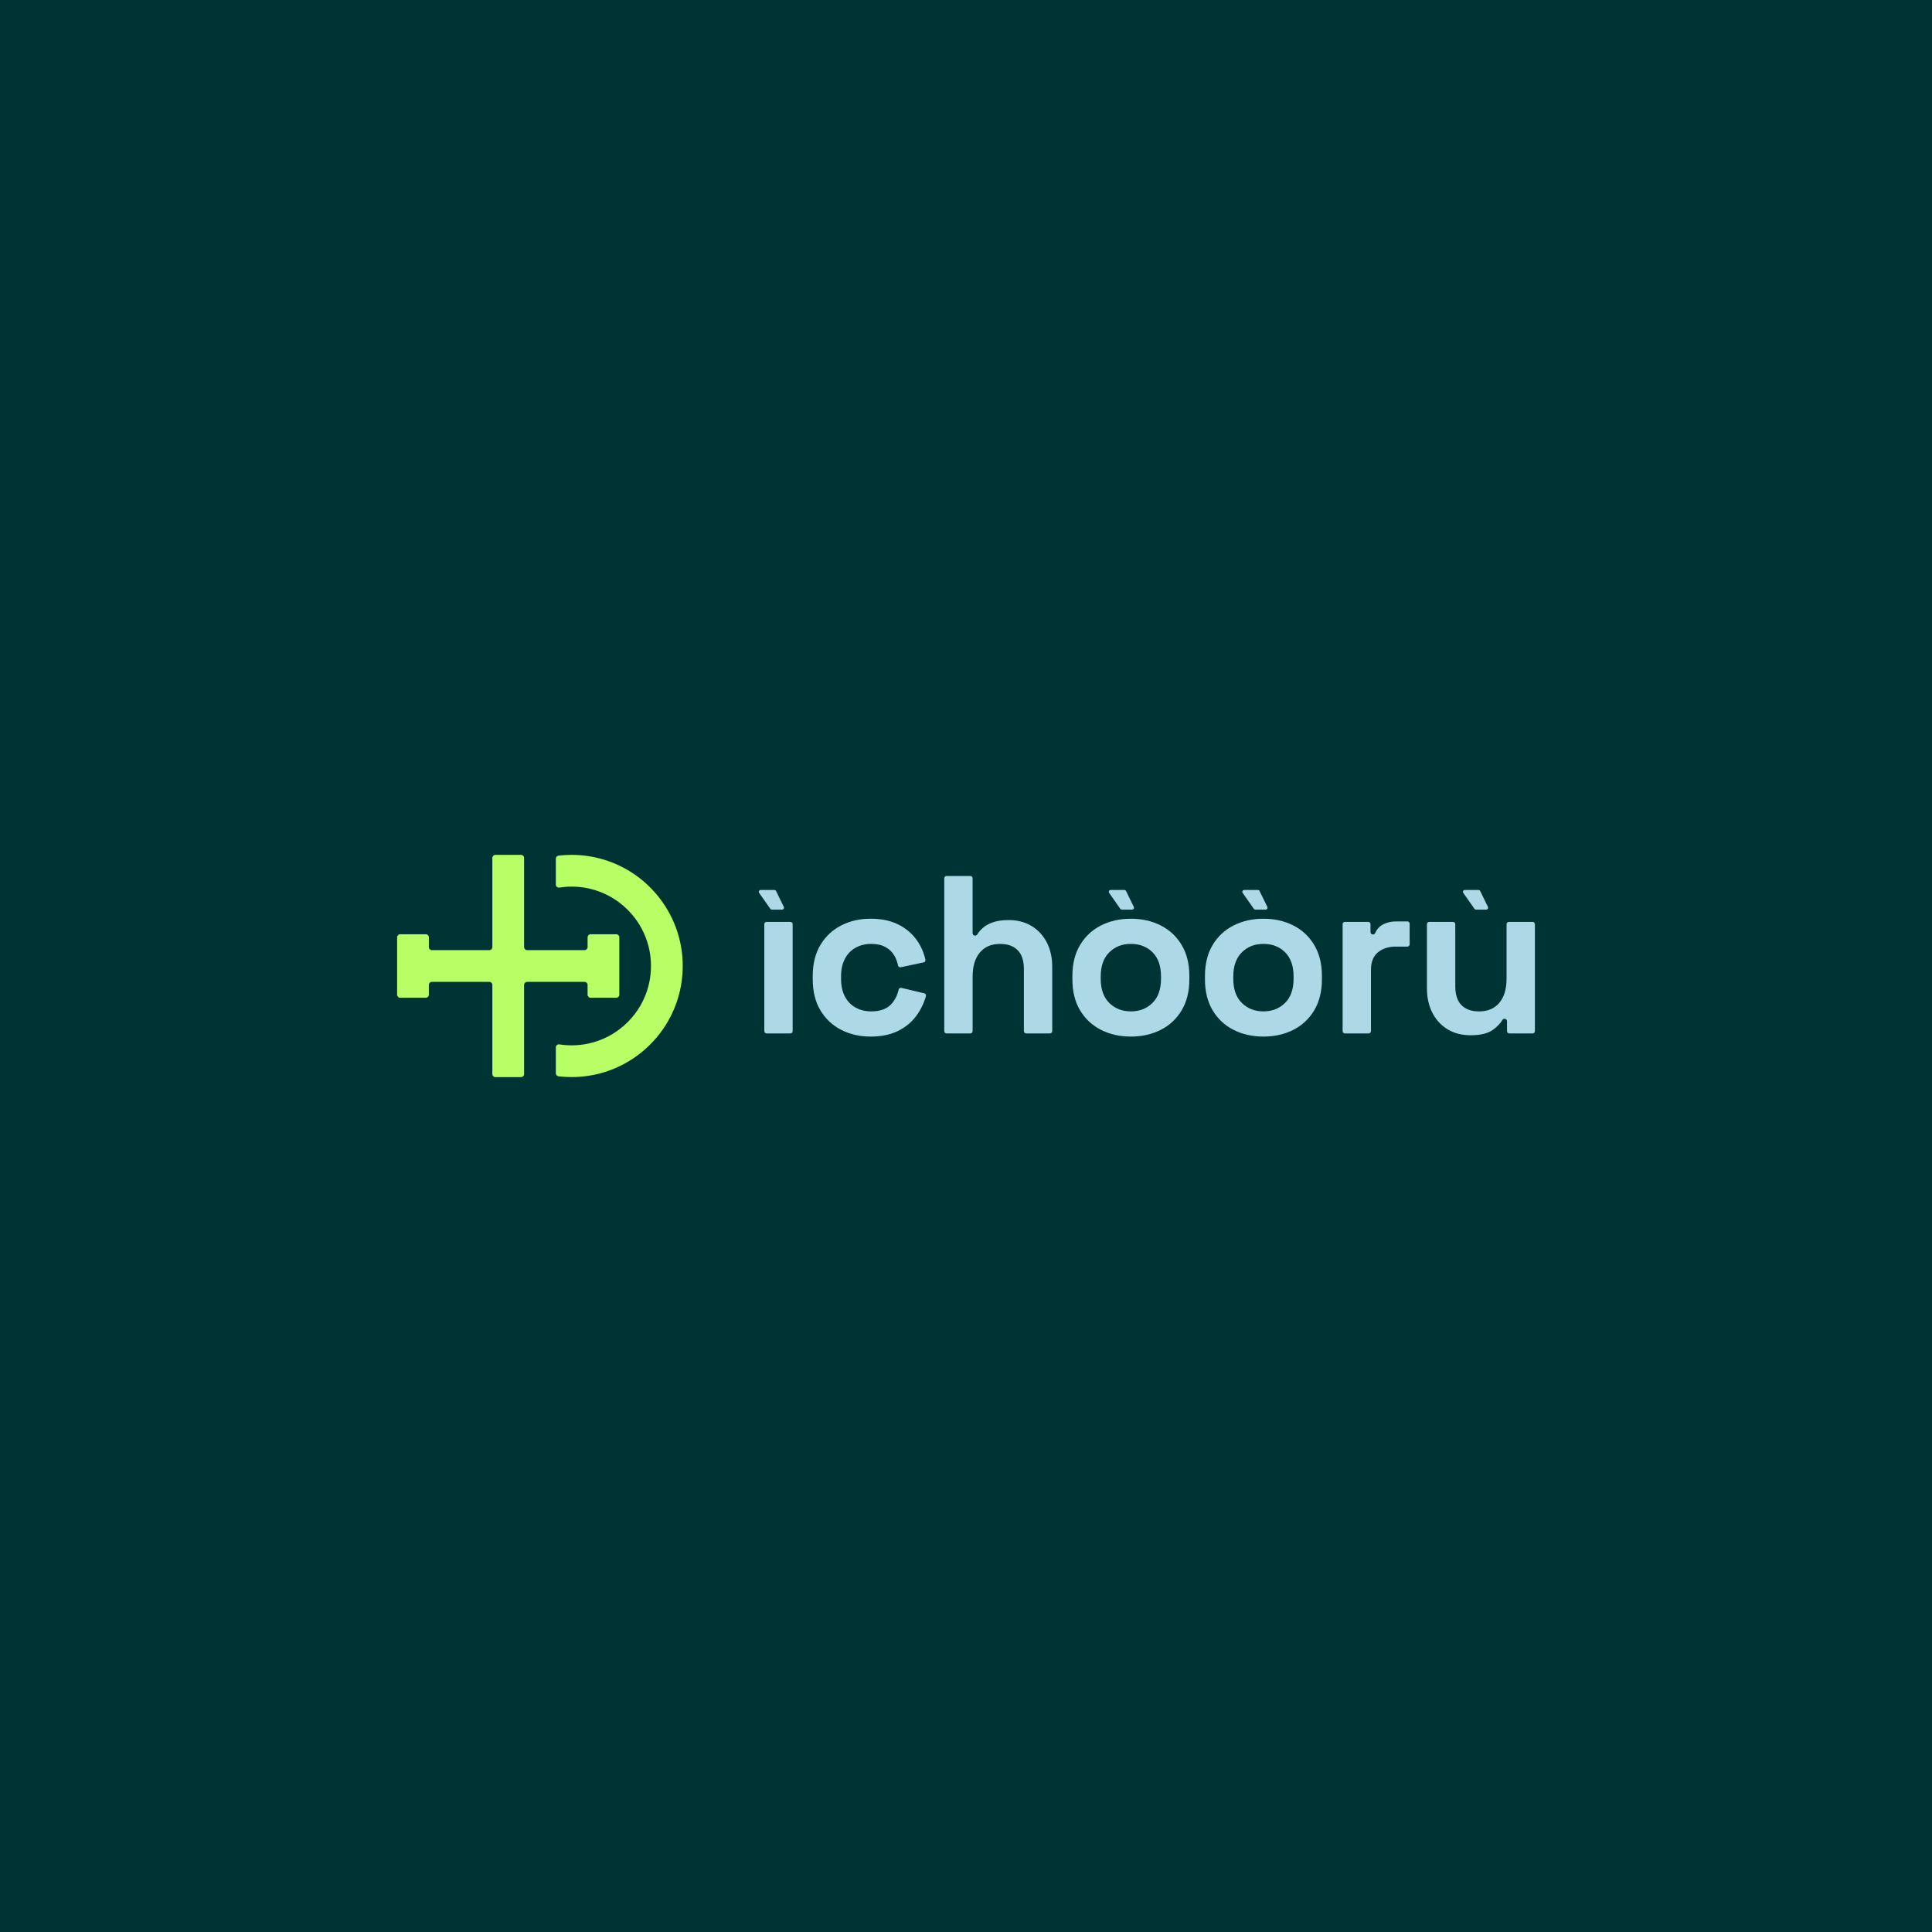 <?xml version="1.0" encoding="UTF-8"?>
<svg id="Layer_1" data-name="Layer 1" xmlns="http://www.w3.org/2000/svg" viewBox="0 0 1678.58 1678.58">
  <defs>
    <style>
      .cls-1 {
        fill: #033;
      }

      .cls-2 {
        fill: #b7ff64;
      }

      .cls-3 {
        fill: #add8e6;
      }
    </style>
  </defs>
  <rect class="cls-1" y="0" width="1678.58" height="1678.58"/>
  <g>
    <g>
      <path class="cls-2" d="M510.51,855.69v8.57c0,1.44,1.17,2.61,2.61,2.61h22.36c1.44,0,2.61-1.17,2.61-2.61v-49.94c0-1.44-1.17-2.61-2.61-2.61h-22.36c-1.44,0-2.61,1.17-2.61,2.61v8.57c0,1.44-1.17,2.61-2.61,2.61h-49.94c-1.44,0-2.61-1.17-2.61-2.61v-77.53c0-1.44-1.17-2.61-2.61-2.61h-22.36c-1.44,0-2.61,1.17-2.61,2.61v77.53c0,1.44-1.17,2.61-2.61,2.61h-49.94c-1.44,0-2.61-1.17-2.61-2.61v-8.57c0-1.44-1.17-2.61-2.61-2.61h-22.36c-1.44,0-2.61,1.17-2.61,2.61v49.94c0,1.44,1.17,2.61,2.61,2.61h22.36c1.44,0,2.61-1.17,2.61-2.61v-8.57c0-1.44,1.17-2.61,2.61-2.61h49.94c1.44,0,2.61,1.17,2.61,2.61v77.53c0,1.44,1.17,2.61,2.61,2.61h22.36c1.44,0,2.61-1.17,2.61-2.61v-77.53c0-1.44,1.17-2.61,2.61-2.61h49.94c1.44,0,2.61,1.17,2.61,2.61Z"/>
      <path class="cls-2" d="M592.19,825.49c-1.38-9.74-4.23-19.02-8.32-27.58-4.6-9.69-10.77-18.49-18.19-26.08-.49-.51-.99-1.02-1.51-1.51-7.58-7.44-16.38-13.63-26.08-18.24-8.57-4.09-17.84-6.95-27.58-8.34-4.54-.66-9.17-1-13.89-1-3.84,0-7.64,.23-11.36,.67-1.33,.16-2.33,1.26-2.33,2.6v22.57c0,1.61,1.43,2.82,3.02,2.57,3.48-.54,7.04-.83,10.68-.83,4.75,0,9.4,.48,13.89,1.4,10.2,2.08,19.57,6.42,27.58,12.46,5.19,3.91,9.8,8.53,13.7,13.72,6.03,8.02,10.34,17.39,12.41,27.58,.91,4.46,1.38,9.06,1.38,13.79s-.48,9.33-1.38,13.79c-2.06,10.2-6.38,19.57-12.41,27.58-3.89,5.19-8.51,9.81-13.7,13.72-8.01,6.04-17.39,10.38-27.58,12.46-4.48,.92-9.13,1.4-13.89,1.4-3.63,0-7.2-.28-10.68-.83-1.59-.25-3.02,.97-3.02,2.57v22.57c0,1.33,1.01,2.44,2.33,2.6,3.73,.44,7.52,.67,11.36,.67,4.72,0,9.35-.34,13.89-1,9.74-1.39,19.02-4.25,27.58-8.34,9.7-4.61,18.5-10.81,26.08-18.24,.51-.49,1.02-.99,1.51-1.51,7.42-7.58,13.59-16.39,18.19-26.08,4.08-8.57,6.93-17.84,8.32-27.58,.65-4.5,.98-9.11,.98-13.79s-.33-9.29-.98-13.79Z"/>
    </g>
    <g>
      <g>
        <path class="cls-3" d="M686.67,897.88h-20.62c-1.11,0-2-.9-2-2v-92.92c0-1.11,.9-2,2-2h20.62c1.11,0,2,.9,2,2v92.92c0,1.11-.9,2-2,2Z"/>
        <path class="cls-3" d="M756.34,900.61c-9.38,0-17.88-1.95-25.5-5.86-7.62-3.91-13.65-9.58-18.08-17-4.43-7.43-6.64-16.41-6.64-26.97v-2.74c0-10.55,2.21-19.54,6.64-26.97,4.43-7.43,10.46-13.09,18.08-17,7.62-3.91,16.12-5.86,25.5-5.86s17.2,1.63,23.84,4.89c6.65,3.26,12.02,7.72,16.12,13.39,3.73,5.15,6.3,10.92,7.72,17.3,.24,1.07-.47,2.13-1.55,2.36l-19.86,4.23c-1.08,.23-2.15-.46-2.37-1.54-.62-3.13-1.68-5.98-3.19-8.58-1.83-3.13-4.4-5.6-7.72-7.43-3.32-1.82-7.46-2.74-12.41-2.74s-9.41,1.08-13.39,3.22c-3.98,2.15-7.1,5.34-9.38,9.58-2.28,4.24-3.42,9.41-3.42,15.54v1.95c0,6.12,1.14,11.3,3.42,15.54,2.28,4.24,5.4,7.43,9.38,9.58,3.97,2.15,8.43,3.22,13.39,3.22,7.43,0,13.06-1.92,16.9-5.76,3.43-3.43,5.75-7.83,6.95-13.2,.24-1.07,1.34-1.72,2.4-1.47l19.82,4.71c1.1,.26,1.78,1.38,1.48,2.47-1.74,6.13-4.46,11.75-8.17,16.87-4.1,5.67-9.48,10.13-16.12,13.39-6.64,3.26-14.59,4.89-23.84,4.89Z"/>
        <path class="cls-3" d="M843.02,897.88h-20.62c-1.11,0-2-.9-2-2v-132.79c0-1.11,.9-2,2-2h20.62c1.11,0,2,.9,2,2v47.78c0,1.11,.9,2,2,2h.33c.73,0,1.38-.41,1.76-1.04,1.03-1.74,2.47-3.47,4.32-5.21,2.21-2.08,5.18-3.81,8.89-5.18,3.71-1.37,8.43-2.05,14.17-2.05,7.55,0,14.17,1.73,19.83,5.18,5.67,3.45,10.06,8.21,13.19,14.27,3.13,6.06,4.69,13.13,4.69,21.2v55.84c0,1.11-.9,2-2,2h-20.62c-1.11,0-2-.9-2-2v-53.89c0-7.29-1.79-12.77-5.37-16.41-3.58-3.65-8.7-5.47-15.34-5.47-7.56,0-13.42,2.51-17.59,7.52-4.17,5.02-6.25,12.02-6.25,21.01v47.24c0,1.11-.9,2-2,2Z"/>
        <path class="cls-3" d="M982.53,900.61c-9.64,0-18.31-1.95-25.99-5.86-7.69-3.91-13.75-9.58-18.17-17-4.43-7.43-6.64-16.35-6.64-26.77v-3.13c0-10.42,2.21-19.35,6.64-26.77,4.43-7.43,10.48-13.09,18.17-17,7.69-3.91,16.35-5.86,25.99-5.86s18.3,1.95,25.99,5.86c7.69,3.91,13.74,9.58,18.17,17,4.43,7.43,6.64,16.35,6.64,26.77v3.13c0,10.42-2.22,19.35-6.64,26.77-4.43,7.43-10.49,13.09-18.17,17-7.69,3.91-16.35,5.86-25.99,5.86Zm0-21.89c7.55,0,13.81-2.44,18.76-7.33,4.95-4.88,7.43-11.89,7.43-21.01v-1.95c0-9.12-2.44-16.12-7.33-21.01-4.88-4.89-11.17-7.33-18.86-7.33s-13.81,2.44-18.76,7.33c-4.95,4.88-7.43,11.89-7.43,21.01v1.95c0,9.12,2.47,16.12,7.43,21.01,4.95,4.89,11.2,7.33,18.76,7.33Z"/>
        <path class="cls-3" d="M1097.71,900.61c-9.64,0-18.31-1.95-25.99-5.86-7.69-3.91-13.75-9.58-18.17-17-4.43-7.43-6.64-16.35-6.64-26.77v-3.13c0-10.42,2.21-19.35,6.64-26.77,4.43-7.43,10.48-13.09,18.17-17,7.69-3.91,16.35-5.86,25.99-5.86s18.3,1.95,25.99,5.86c7.69,3.91,13.74,9.58,18.17,17,4.43,7.43,6.64,16.35,6.64,26.77v3.13c0,10.42-2.22,19.35-6.64,26.77-4.43,7.43-10.49,13.09-18.17,17-7.69,3.91-16.35,5.86-25.99,5.86Zm0-21.89c7.55,0,13.81-2.44,18.76-7.33,4.95-4.88,7.43-11.89,7.43-21.01v-1.95c0-9.12-2.44-16.12-7.33-21.01-4.88-4.89-11.17-7.33-18.86-7.33s-13.81,2.44-18.76,7.33c-4.95,4.88-7.43,11.89-7.43,21.01v1.95c0,9.12,2.47,16.12,7.43,21.01,4.95,4.89,11.2,7.33,18.76,7.33Z"/>
        <path class="cls-3" d="M1189.13,897.88h-20.62c-1.11,0-2-.9-2-2v-92.92c0-1.11,.9-2,2-2h20.23c1.11,0,2,.9,2,2v6.94c0,1.11,.9,2,2,2h.17c.82,0,1.52-.51,1.85-1.25,1.46-3.28,3.67-5.72,6.63-7.35,3.32-1.82,7.2-2.74,11.63-2.74h9.72c1.11,0,2,.9,2,2v17.88c0,1.11-.9,2-2,2h-10.11c-6.25,0-11.4,1.66-15.44,4.98-4.04,3.32-6.06,8.44-6.06,15.34v53.11c0,1.11-.9,2-2,2Z"/>
        <path class="cls-3" d="M1277.49,899.44c-7.56,0-14.17-1.73-19.84-5.18-5.67-3.45-10.06-8.24-13.19-14.36-3.13-6.12-4.69-13.16-4.69-21.1v-55.84c0-1.11,.9-2,2-2h20.62c1.11,0,2,.9,2,2v53.89c0,7.3,1.79,12.77,5.37,16.42,3.58,3.65,8.7,5.47,15.34,5.47,7.55,0,13.42-2.51,17.59-7.52,4.17-5.01,6.25-12.02,6.25-21.01v-47.24c0-1.11,.9-2,2-2h20.62c1.11,0,2,.9,2,2v92.92c0,1.11-.9,2-2,2h-20.23c-1.11,0-2-.9-2-2v-8.7c0-1.11-.9-2-2-2h-.31c-.74,0-1.4,.42-1.77,1.07-1.66,2.89-4.4,5.72-8.23,8.51-4.3,3.13-10.82,4.69-19.54,4.69Z"/>
      </g>
      <path class="cls-3" d="M985.11,787.97l-6.77-13.83c-.27-.55-.83-.9-1.45-.9h-11.92c-1.31,0-2.07,1.47-1.32,2.54l9.7,13.83c.3,.43,.79,.69,1.32,.69h8.99c1.19,0,1.97-1.25,1.45-2.32Z"/>
      <path class="cls-3" d="M681.02,787.97l-6.77-13.83c-.27-.55-.83-.9-1.45-.9h-11.92c-1.31,0-2.07,1.47-1.32,2.54l9.7,13.83c.3,.43,.79,.69,1.32,.69h8.99c1.19,0,1.97-1.25,1.45-2.32Z"/>
      <path class="cls-3" d="M1101.12,787.97l-6.77-13.83c-.27-.55-.83-.9-1.45-.9h-11.92c-1.31,0-2.07,1.47-1.32,2.54l9.7,13.83c.3,.43,.79,.69,1.32,.69h8.99c1.19,0,1.97-1.25,1.45-2.32Z"/>
      <path class="cls-3" d="M1292.79,787.97l-6.77-13.83c-.27-.55-.83-.9-1.45-.9h-11.92c-1.31,0-2.07,1.47-1.32,2.54l9.7,13.83c.3,.43,.79,.69,1.32,.69h8.99c1.19,0,1.97-1.25,1.45-2.32Z"/>
    </g>
  </g>
</svg>